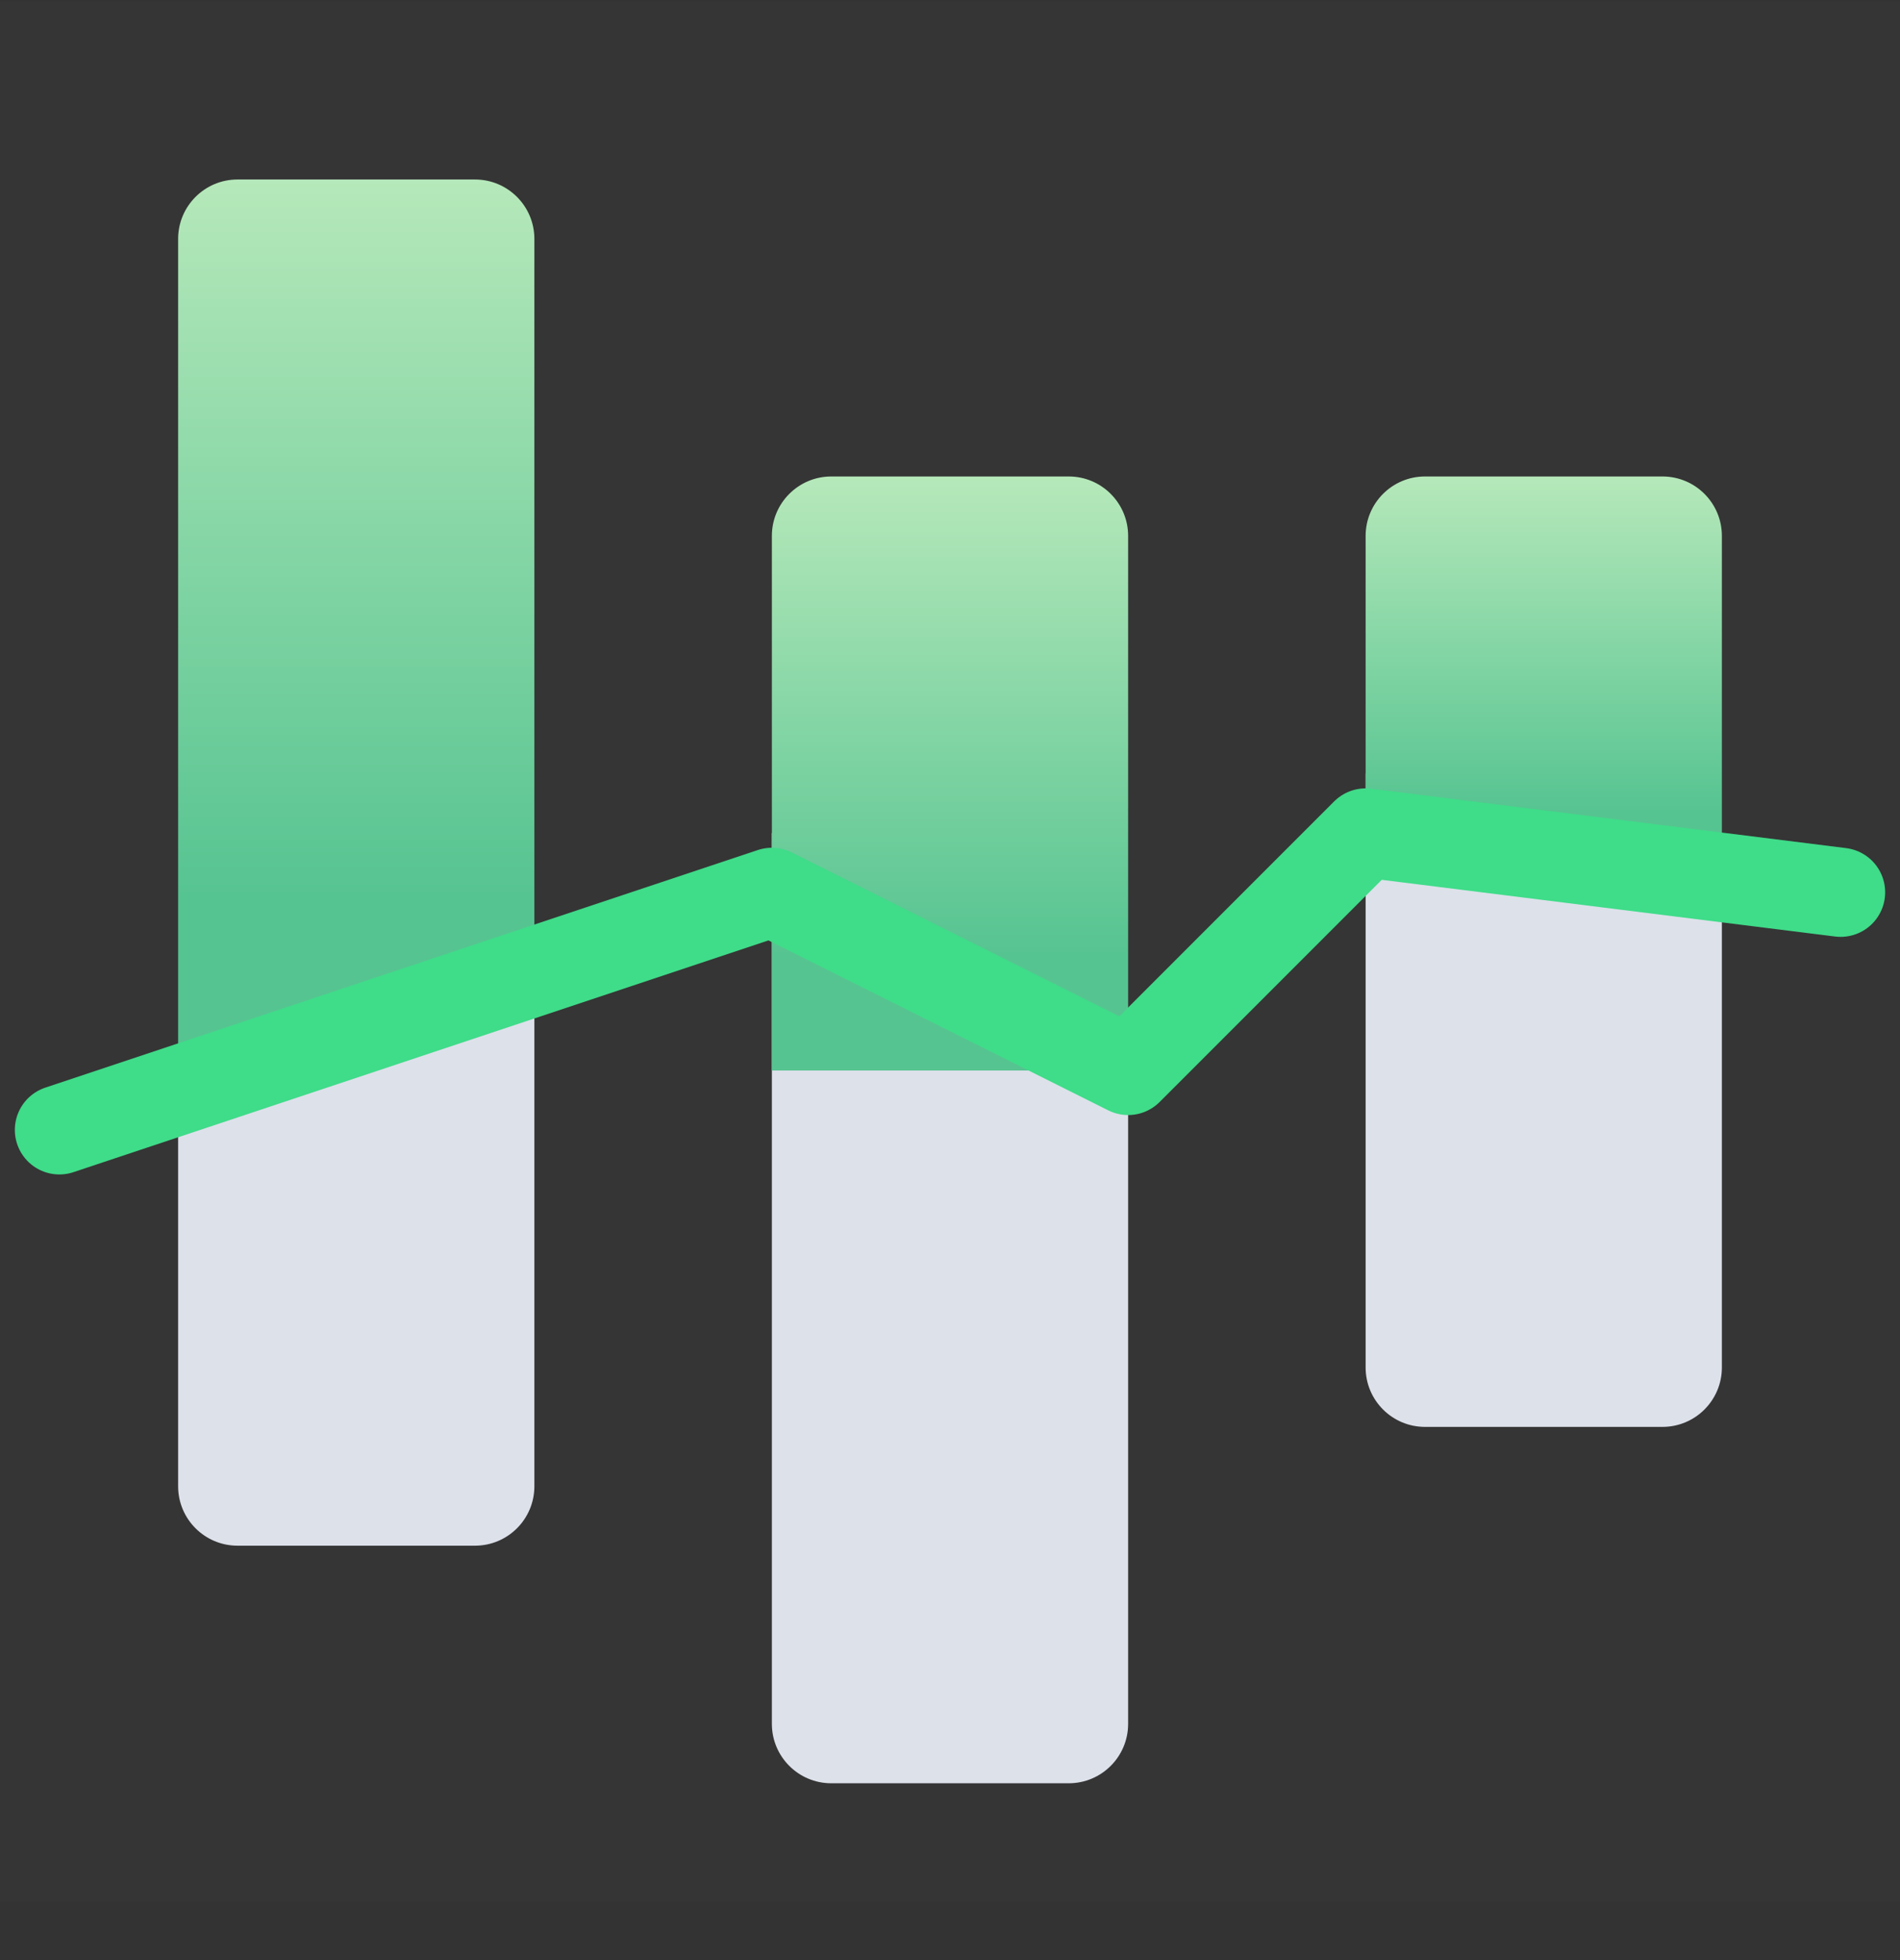 <svg width="32" height="33" viewBox="0 0 32 33" fill="none" xmlns="http://www.w3.org/2000/svg">
<rect x="0" y="0" width="32" height="33" fill="#333333" stroke="none"/>
<rect y="0.022" width="32" height="32" fill="white" fill-opacity="0.01"/>
<path fill-rule="evenodd" clip-rule="evenodd" d="M3 18.023L9 16.023V25.023C9 25.575 8.552 26.023 8 26.023H4C3.448 26.023 3 25.575 3 25.023V18.023Z" fill="#DDE1EA"/>
<path fill-rule="evenodd" clip-rule="evenodd" d="M13 14.023L19 17.223V29.023C19 29.575 18.552 30.023 18 30.023H14C13.448 30.023 13 29.575 13 29.023V14.023Z" fill="#DDE1EA"/>
<path fill-rule="evenodd" clip-rule="evenodd" d="M3 4.022C3 3.47 3.448 3.022 4 3.022H8C8.552 3.022 9 3.47 9 4.022V16.023L3 18.023V4.022Z" fill="url(#paint0_linear_29_11490)"/>
<path d="M13 9.022C13 8.47 13.448 8.022 14 8.022H18C18.552 8.022 19 8.47 19 9.022V18.023H13V9.022Z" fill="url(#paint1_linear_29_11490)"/>
<path fill-rule="evenodd" clip-rule="evenodd" d="M23 13.023L29 15.467V23.023C29 23.575 28.552 24.023 28 24.023H24C23.448 24.023 23 23.575 23 23.023V13.023Z" fill="#DDE1EA"/>
<path fill-rule="evenodd" clip-rule="evenodd" d="M23 9.022C23 8.47 23.448 8.022 24 8.022H28C28.552 8.022 29 8.47 29 9.022V15.023L23 14.148V9.022Z" fill="url(#paint2_linear_29_11490)"/>
<path d="M1 19.023L13 15.023L19 18.023L23 14.023L31 15.023" stroke="#3FDC89" stroke-width="1.5" stroke-linecap="round" stroke-linejoin="round"/>
<defs>
<linearGradient id="paint0_linear_29_11490" x1="9.972" y1="15.096" x2="9.972" y2="-4.763" gradientUnits="userSpaceOnUse">
<stop stop-color="#56C491"/>
<stop offset="1" stop-color="#F3FFD4"/>
</linearGradient>
<linearGradient id="paint1_linear_29_11490" x1="19.972" y1="16.072" x2="19.972" y2="2.832" gradientUnits="userSpaceOnUse">
<stop stop-color="#56C491"/>
<stop offset="1" stop-color="#F3FFD4"/>
</linearGradient>
<linearGradient id="paint2_linear_29_11490" x1="29.972" y1="13.657" x2="29.972" y2="4.389" gradientUnits="userSpaceOnUse">
<stop stop-color="#56C491"/>
<stop offset="1" stop-color="#F3FFD4"/>
</linearGradient>
</defs>
</svg>
